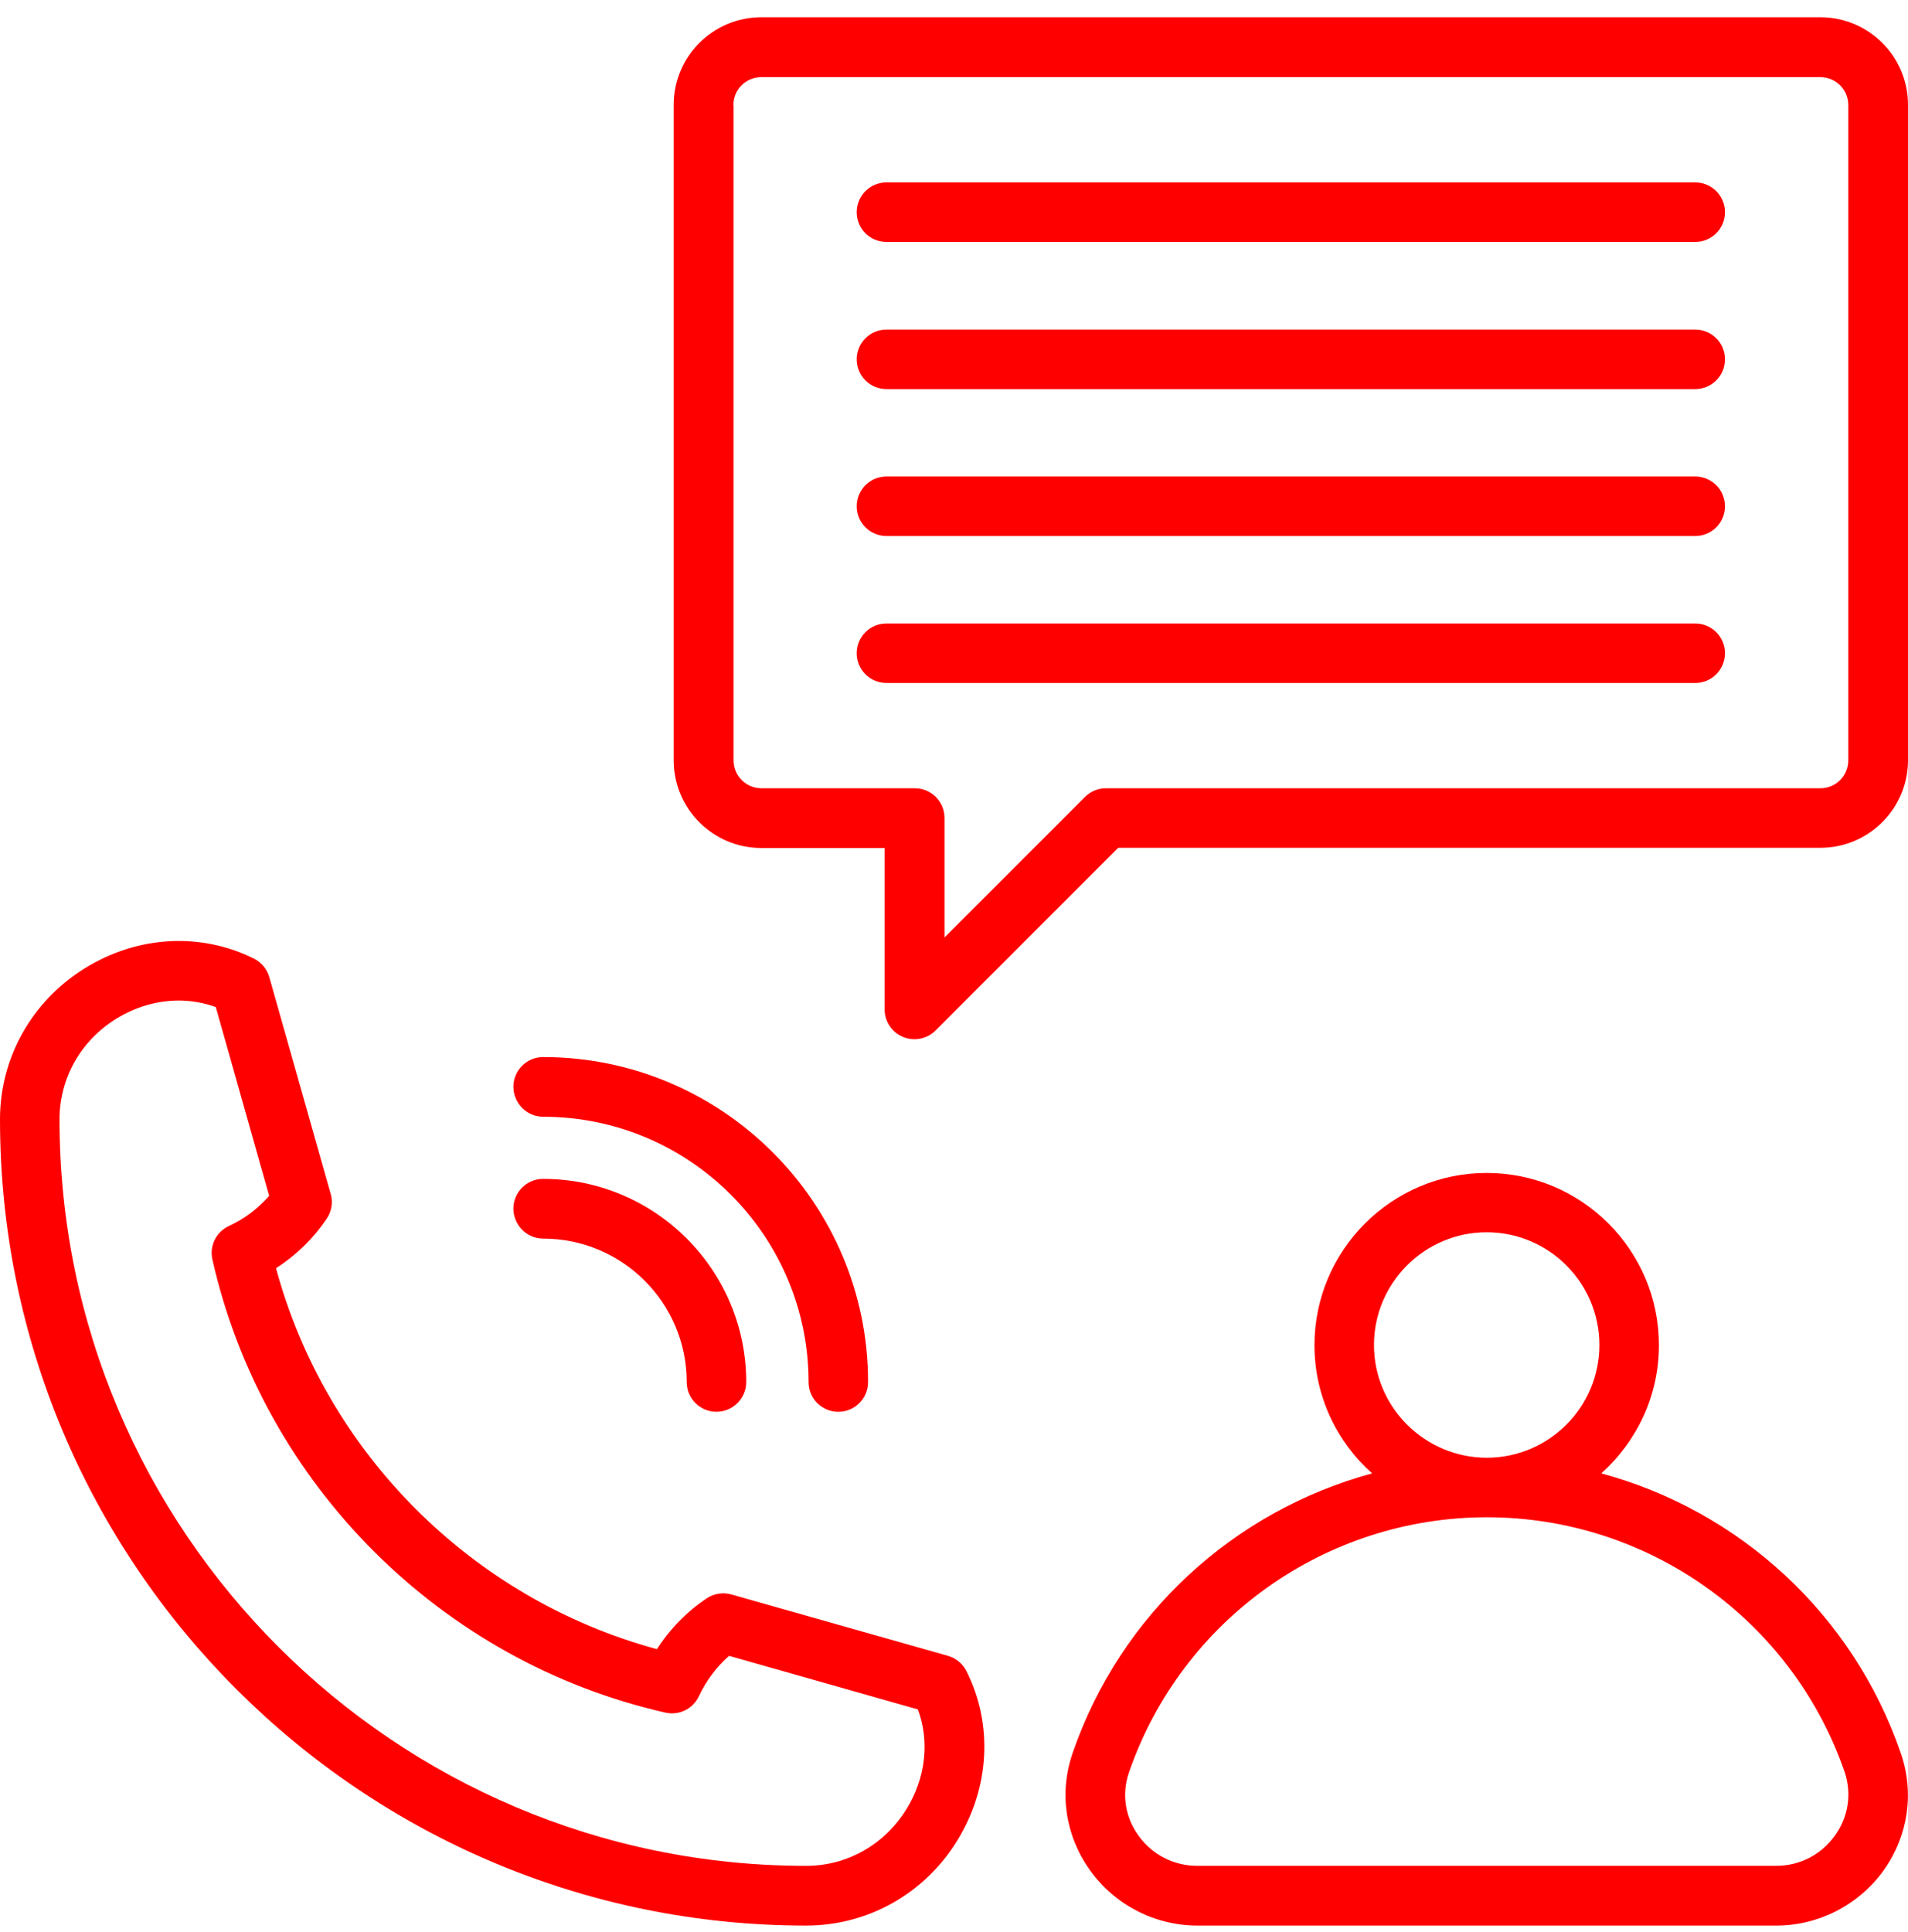 <svg class="neighborhood-svg" xmlns="http://www.w3.org/2000/svg" style="fill:red" width="80" height="81" viewBox="0 0 80 81"><path d="M39.75 69.416L30.665 66.842C30.314 66.741 29.932 66.803 29.628 67.006C28.801 67.56 28.091 68.285 27.545 69.135C19.801 67.037 13.663 60.908 11.573 53.164C12.423 52.619 13.149 51.909 13.702 51.083C13.905 50.778 13.968 50.404 13.866 50.053L11.293 40.968C11.199 40.633 10.965 40.345 10.653 40.189C8.415 39.074 5.771 39.222 3.564 40.586C1.334 41.967 0 44.337 0 46.926C0 65.563 15.161 80.723 33.8 80.723C36.389 80.723 38.76 79.389 40.132 77.167C41.497 74.96 41.645 72.301 40.53 70.071C40.374 69.751 40.093 69.517 39.75 69.416ZM38.003 75.849C37.083 77.331 35.516 78.22 33.8 78.22C16.541 78.22 2.496 64.183 2.496 46.918C2.496 45.203 3.385 43.628 4.874 42.707C5.693 42.2 6.606 41.943 7.495 41.943C8.025 41.943 8.547 42.037 9.047 42.216L11.285 50.131C10.832 50.654 10.248 51.098 9.6 51.394C9.062 51.644 8.774 52.229 8.906 52.806C11.035 62.218 18.491 69.665 27.896 71.794C28.473 71.927 29.058 71.638 29.308 71.1C29.612 70.453 30.049 69.868 30.571 69.416L38.487 71.662C38.986 73.01 38.814 74.539 38.003 75.849Z"></path><path d="M79.695 73.486C77.683 67.645 72.91 63.325 67.139 61.766C68.621 60.44 69.557 58.522 69.557 56.393C69.557 52.408 66.313 49.172 62.335 49.172C58.35 49.172 55.114 52.416 55.114 56.393C55.114 58.529 56.049 60.448 57.531 61.766C51.76 63.333 46.987 67.645 44.975 73.486C44.398 75.155 44.663 76.948 45.7 78.399C46.738 79.857 48.422 80.723 50.208 80.723H74.478C76.264 80.723 77.948 79.849 78.986 78.399C80.015 76.941 80.272 75.155 79.695 73.486ZM57.609 56.385C57.609 53.781 59.73 51.659 62.335 51.659C64.94 51.659 67.061 53.781 67.061 56.385C67.061 58.99 64.94 61.111 62.335 61.111C59.73 61.103 57.609 58.99 57.609 56.385ZM76.942 76.941C76.365 77.752 75.461 78.219 74.47 78.219H50.2C49.21 78.219 48.305 77.752 47.728 76.941C47.167 76.161 47.026 75.194 47.338 74.297C49.545 67.903 55.574 63.606 62.343 63.606C69.112 63.606 75.141 67.903 77.348 74.297C77.644 75.194 77.504 76.161 76.942 76.941Z"></path><path d="M31.92 35.549H37.091V42.317C37.091 42.824 37.395 43.276 37.863 43.471C38.323 43.659 38.861 43.565 39.228 43.199L46.886 35.541H76.326C78.354 35.541 80 33.895 80 31.868V4.396C80 2.368 78.354 0.723 76.326 0.723H31.92C29.893 0.723 28.247 2.368 28.247 4.396V31.868C28.247 33.903 29.893 35.549 31.92 35.549ZM30.75 4.403C30.75 3.756 31.273 3.234 31.92 3.234H76.326C76.974 3.234 77.496 3.756 77.496 4.403V31.876C77.496 32.523 76.974 33.045 76.326 33.045H46.371C46.036 33.045 45.724 33.178 45.49 33.412L39.602 39.3V34.293C39.602 33.599 39.041 33.045 38.354 33.045H31.928C31.281 33.045 30.758 32.523 30.758 31.876V4.403H30.75Z"></path><path d="M37.169 10.143H71.078C71.772 10.143 72.326 9.581 72.326 8.895C72.326 8.201 71.764 7.647 71.078 7.647H37.169C36.475 7.647 35.921 8.209 35.921 8.895C35.921 9.589 36.475 10.143 37.169 10.143Z"></path><path d="M37.169 16.311H71.078C71.772 16.311 72.326 15.75 72.326 15.063C72.326 14.369 71.764 13.816 71.078 13.816H37.169C36.475 13.816 35.921 14.377 35.921 15.063C35.921 15.75 36.475 16.311 37.169 16.311Z"></path><path d="M37.169 22.471H71.078C71.772 22.471 72.326 21.91 72.326 21.224C72.326 20.53 71.764 19.976 71.078 19.976H37.169C36.475 19.976 35.921 20.538 35.921 21.224C35.921 21.91 36.475 22.471 37.169 22.471Z"></path><path d="M37.169 28.632H71.078C71.772 28.632 72.326 28.07 72.326 27.384C72.326 26.69 71.764 26.137 71.078 26.137H37.169C36.475 26.137 35.921 26.698 35.921 27.384C35.921 28.07 36.475 28.632 37.169 28.632Z"></path><path d="M22.78 51.925C26.095 51.925 28.793 54.623 28.793 57.937C28.793 58.631 29.354 59.184 30.04 59.184C30.727 59.184 31.288 58.623 31.288 57.937C31.288 53.242 27.467 49.421 22.773 49.421C22.079 49.421 21.525 49.983 21.525 50.669C21.533 51.363 22.086 51.925 22.78 51.925Z"></path><path d="M22.78 46.817C28.91 46.817 33.901 51.808 33.901 57.937C33.901 58.631 34.463 59.185 35.149 59.185C35.843 59.185 36.397 58.623 36.397 57.937C36.397 50.427 30.283 44.314 22.773 44.314C22.079 44.314 21.525 44.875 21.525 45.561C21.533 46.255 22.086 46.817 22.78 46.817Z"></path></svg>